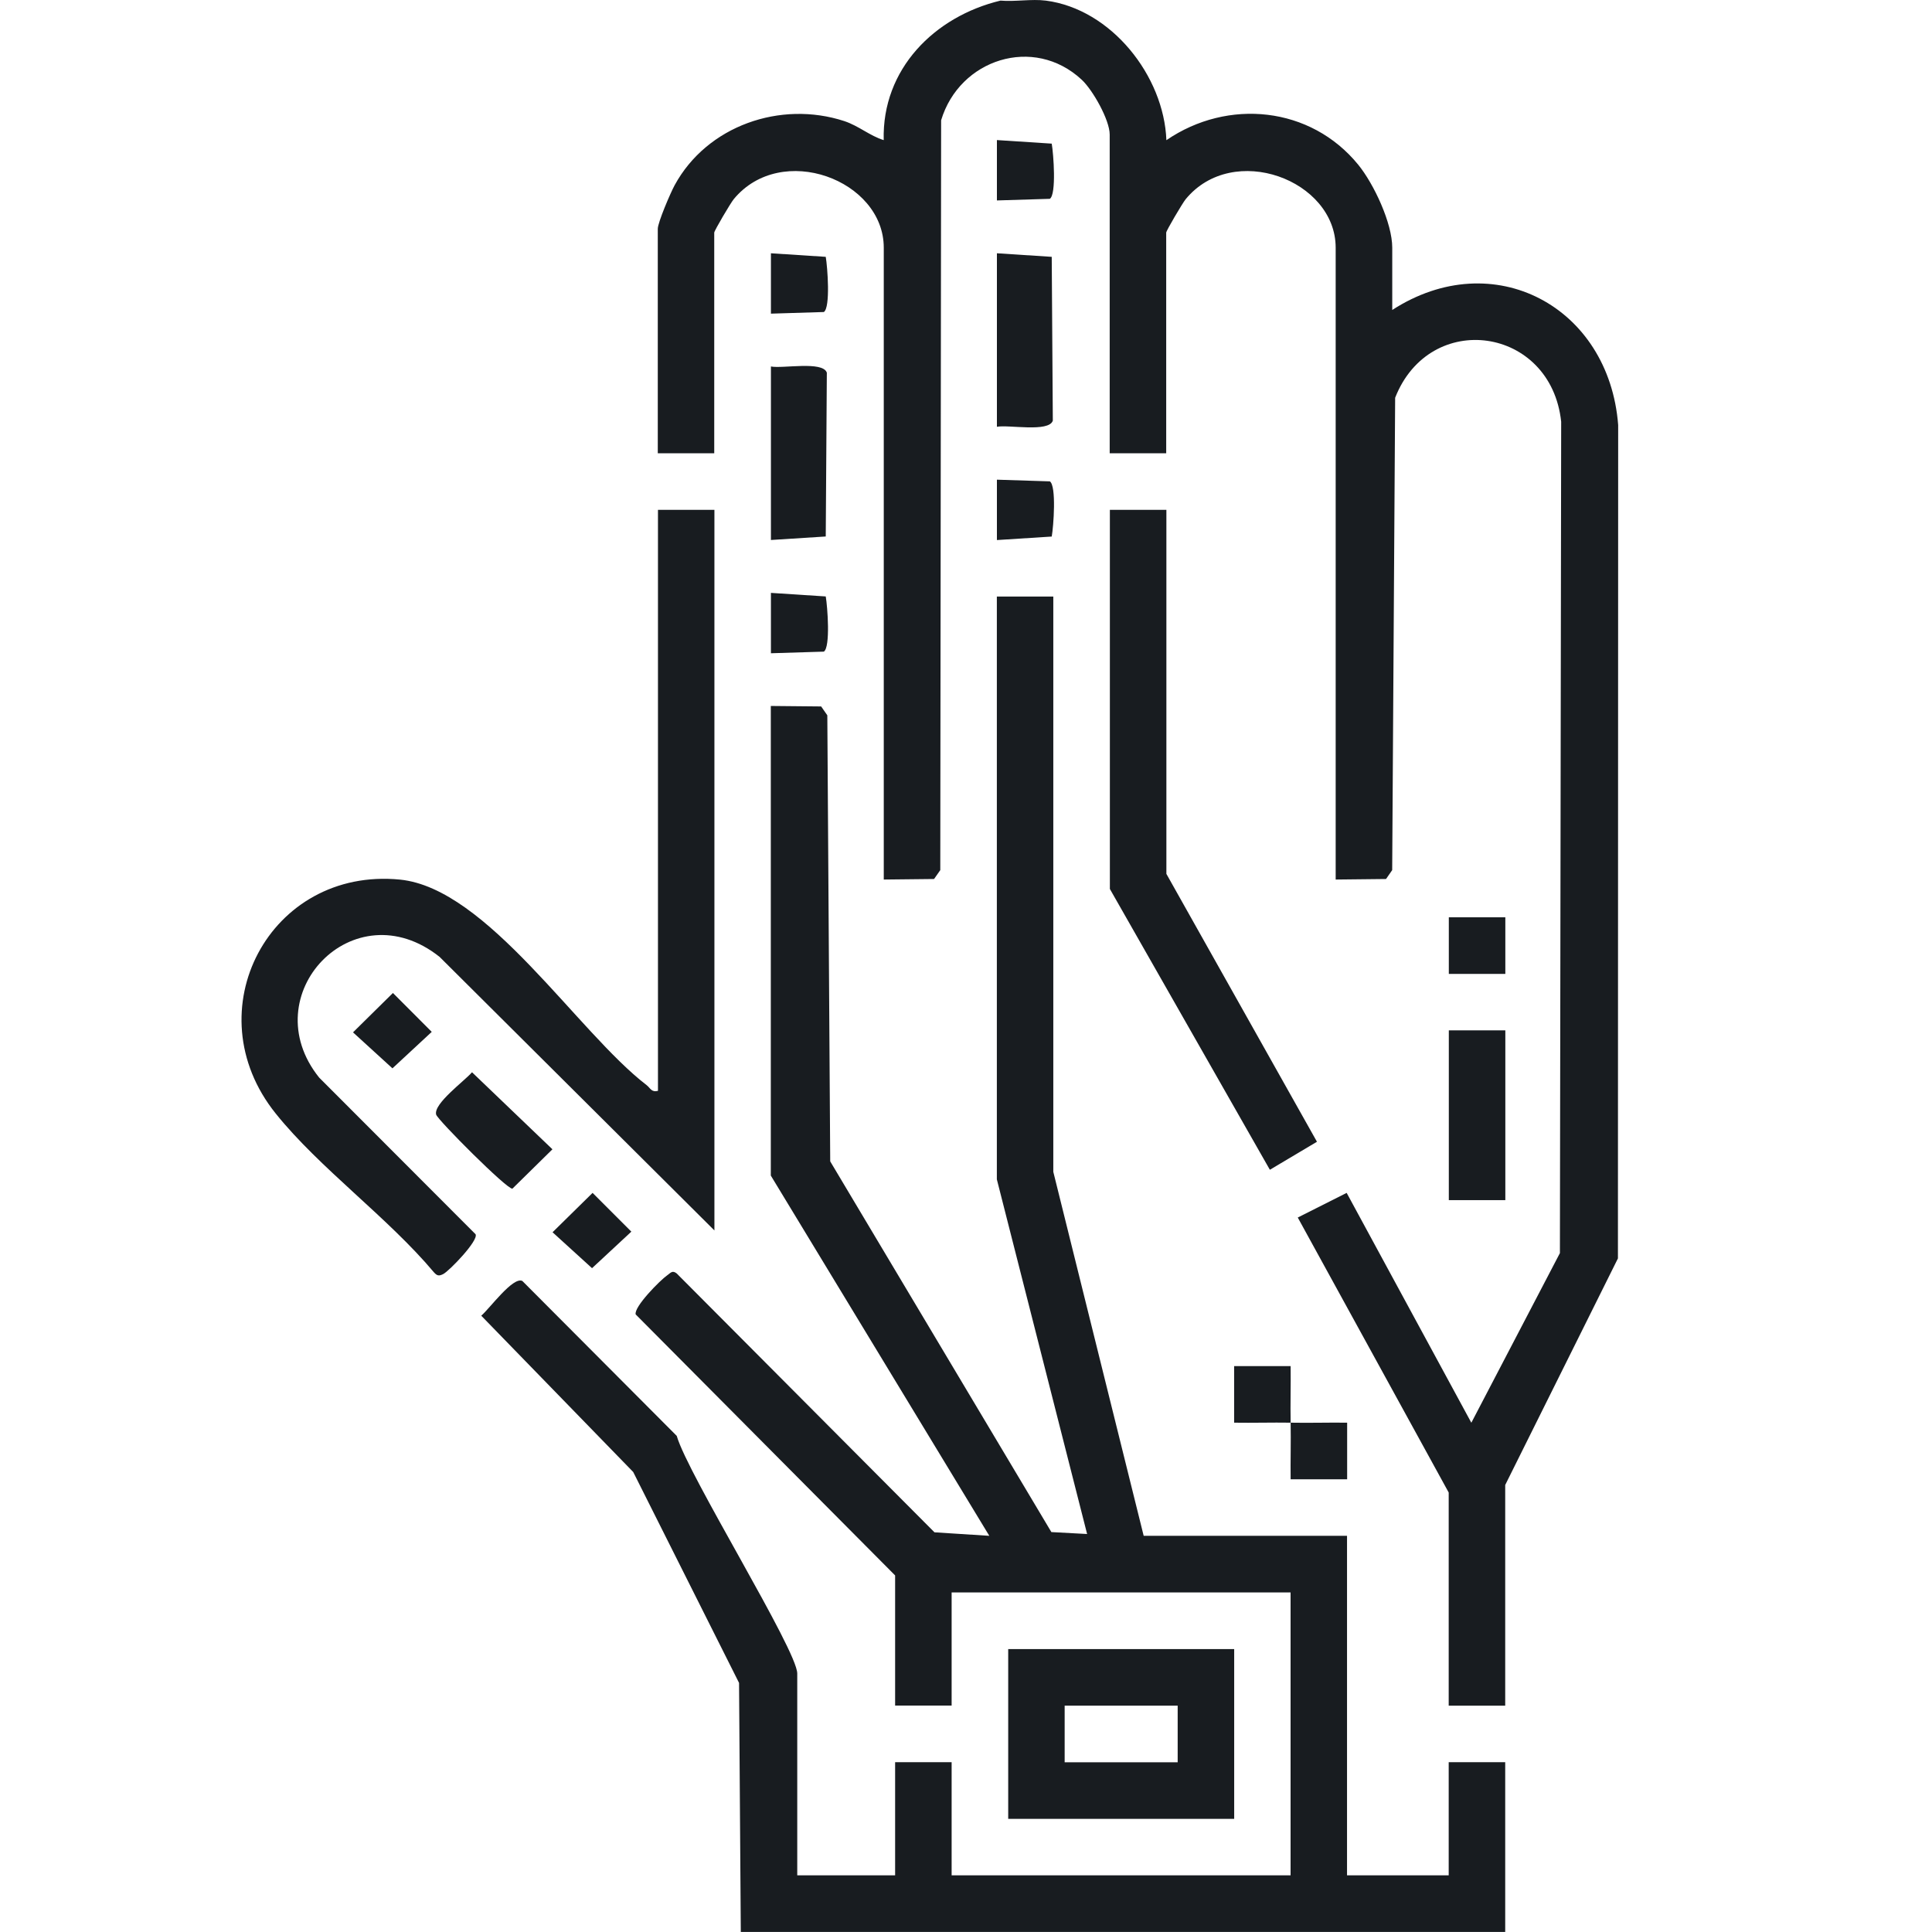 <svg width="32" height="32" viewBox="0 0 32 32" fill="none" xmlns="http://www.w3.org/2000/svg">
<path d="M12.27 32L12.241 27.874L10.488 24.381L7.971 21.792C8.106 21.679 8.497 21.138 8.652 21.217L11.209 23.783C11.392 24.425 13.205 27.33 13.205 27.719V31.061H14.826V29.187H15.762V31.061H21.376V26.376H15.762V28.25H14.826V26.094L10.529 21.771C10.496 21.647 10.934 21.204 11.051 21.123C11.106 21.085 11.135 21.034 11.208 21.092L15.478 25.38L16.386 25.438L12.767 19.471V11.693L13.601 11.701L13.703 11.848L13.751 19.236L17.414 25.376L18.006 25.408L16.511 19.534V9.881H17.446V19.409L18.943 25.438H22.311V31.061H23.995V29.187H24.931V31.999H12.27V32Z" fill="#181C20"/>
<path d="M17.322 0.01C18.408 0.151 19.279 1.258 19.319 2.322C20.335 1.626 21.709 1.76 22.498 2.73C22.756 3.048 23.06 3.695 23.06 4.103V5.134C24.736 4.051 26.651 5.078 26.802 7.04L26.798 20.843L24.931 24.596V28.251H23.995V24.721L21.495 20.166L22.305 19.758L24.37 23.565L25.837 20.755L25.858 6.985C25.689 5.406 23.683 5.123 23.108 6.588L23.059 14.412L22.957 14.559L22.123 14.568V4.103C22.123 2.98 20.425 2.343 19.638 3.3C19.587 3.362 19.316 3.821 19.316 3.853V7.508H18.38V2.228C18.38 1.987 18.099 1.489 17.915 1.319C17.12 0.581 15.892 0.98 15.588 1.992L15.574 14.412L15.471 14.559L14.638 14.568V4.103C14.638 2.98 12.94 2.343 12.152 3.3C12.101 3.362 11.83 3.821 11.83 3.853V7.508H10.895V3.79C10.895 3.685 11.105 3.195 11.173 3.07C11.709 2.082 12.929 1.66 13.985 2.006C14.223 2.085 14.406 2.249 14.637 2.321C14.606 1.145 15.477 0.273 16.571 0.01C16.809 0.031 17.089 -0.02 17.319 0.01L17.322 0.01Z" fill="#181C20"/>
<path d="M11.833 8.446V20.38L7.281 15.849C5.857 14.717 4.188 16.48 5.286 17.848L7.877 20.443C7.93 20.546 7.441 21.051 7.342 21.102C7.269 21.139 7.239 21.132 7.185 21.071C6.423 20.163 5.295 19.351 4.567 18.444C3.2 16.743 4.47 14.356 6.625 14.569C8.072 14.713 9.562 17.093 10.711 17.974C10.773 18.023 10.789 18.095 10.898 18.068V8.445H11.834L11.833 8.446Z" fill="#181C20"/>
<path d="M19.319 8.445V14.474L21.813 18.911L21.033 19.375L18.383 14.724V8.445H19.319Z" fill="#181C20"/>
<path d="M20.442 27.314V30.126H16.699V27.314H20.442ZM19.506 28.251H17.634V29.189H19.506V28.251Z" fill="#181C20"/>
<path d="M16.512 7.069V4.195L17.42 4.254L17.438 6.967C17.373 7.166 16.702 7.031 16.512 7.069Z" fill="#181C20"/>
<path d="M12.769 8.944V6.07C12.959 6.109 13.63 5.974 13.695 6.173L13.677 8.886L12.769 8.944Z" fill="#181C20"/>
<path d="M24.933 17.066H23.997V19.878H24.933V17.066Z" fill="#181C20"/>
<path d="M7.818 17.76L9.15 19.036L8.487 19.688C8.4 19.704 7.246 18.547 7.224 18.461C7.176 18.281 7.692 17.906 7.818 17.76Z" fill="#181C20"/>
<path d="M16.512 3.32V2.32L17.42 2.379C17.449 2.547 17.5 3.215 17.389 3.293L16.512 3.32Z" fill="#181C20"/>
<path d="M12.769 5.195V4.195L13.677 4.254C13.706 4.422 13.757 5.09 13.646 5.168L12.769 5.195Z" fill="#181C20"/>
<path d="M16.512 8.945V7.945L17.389 7.973C17.5 8.05 17.45 8.719 17.42 8.887L16.512 8.945Z" fill="#181C20"/>
<path d="M12.769 10.82V9.82L13.677 9.879C13.706 10.047 13.757 10.715 13.646 10.793L12.769 10.82Z" fill="#181C20"/>
<path d="M6.508 16.447L7.151 17.091L6.5 17.695L5.847 17.099L6.508 16.447Z" fill="#181C20"/>
<path d="M9.815 19.758L10.457 20.4L9.806 21.005L9.152 20.41L9.815 19.758Z" fill="#181C20"/>
<path d="M24.933 15.193H23.997V16.131H24.933V15.193Z" fill="#181C20"/>
<path d="M21.377 23.564C21.066 23.559 20.752 23.569 20.441 23.564V22.627H21.377C21.381 22.939 21.371 23.253 21.377 23.564C21.688 23.57 22.002 23.56 22.313 23.564V24.502H21.377C21.373 24.19 21.383 23.876 21.377 23.564Z" fill="#181C20"/>
</svg>
